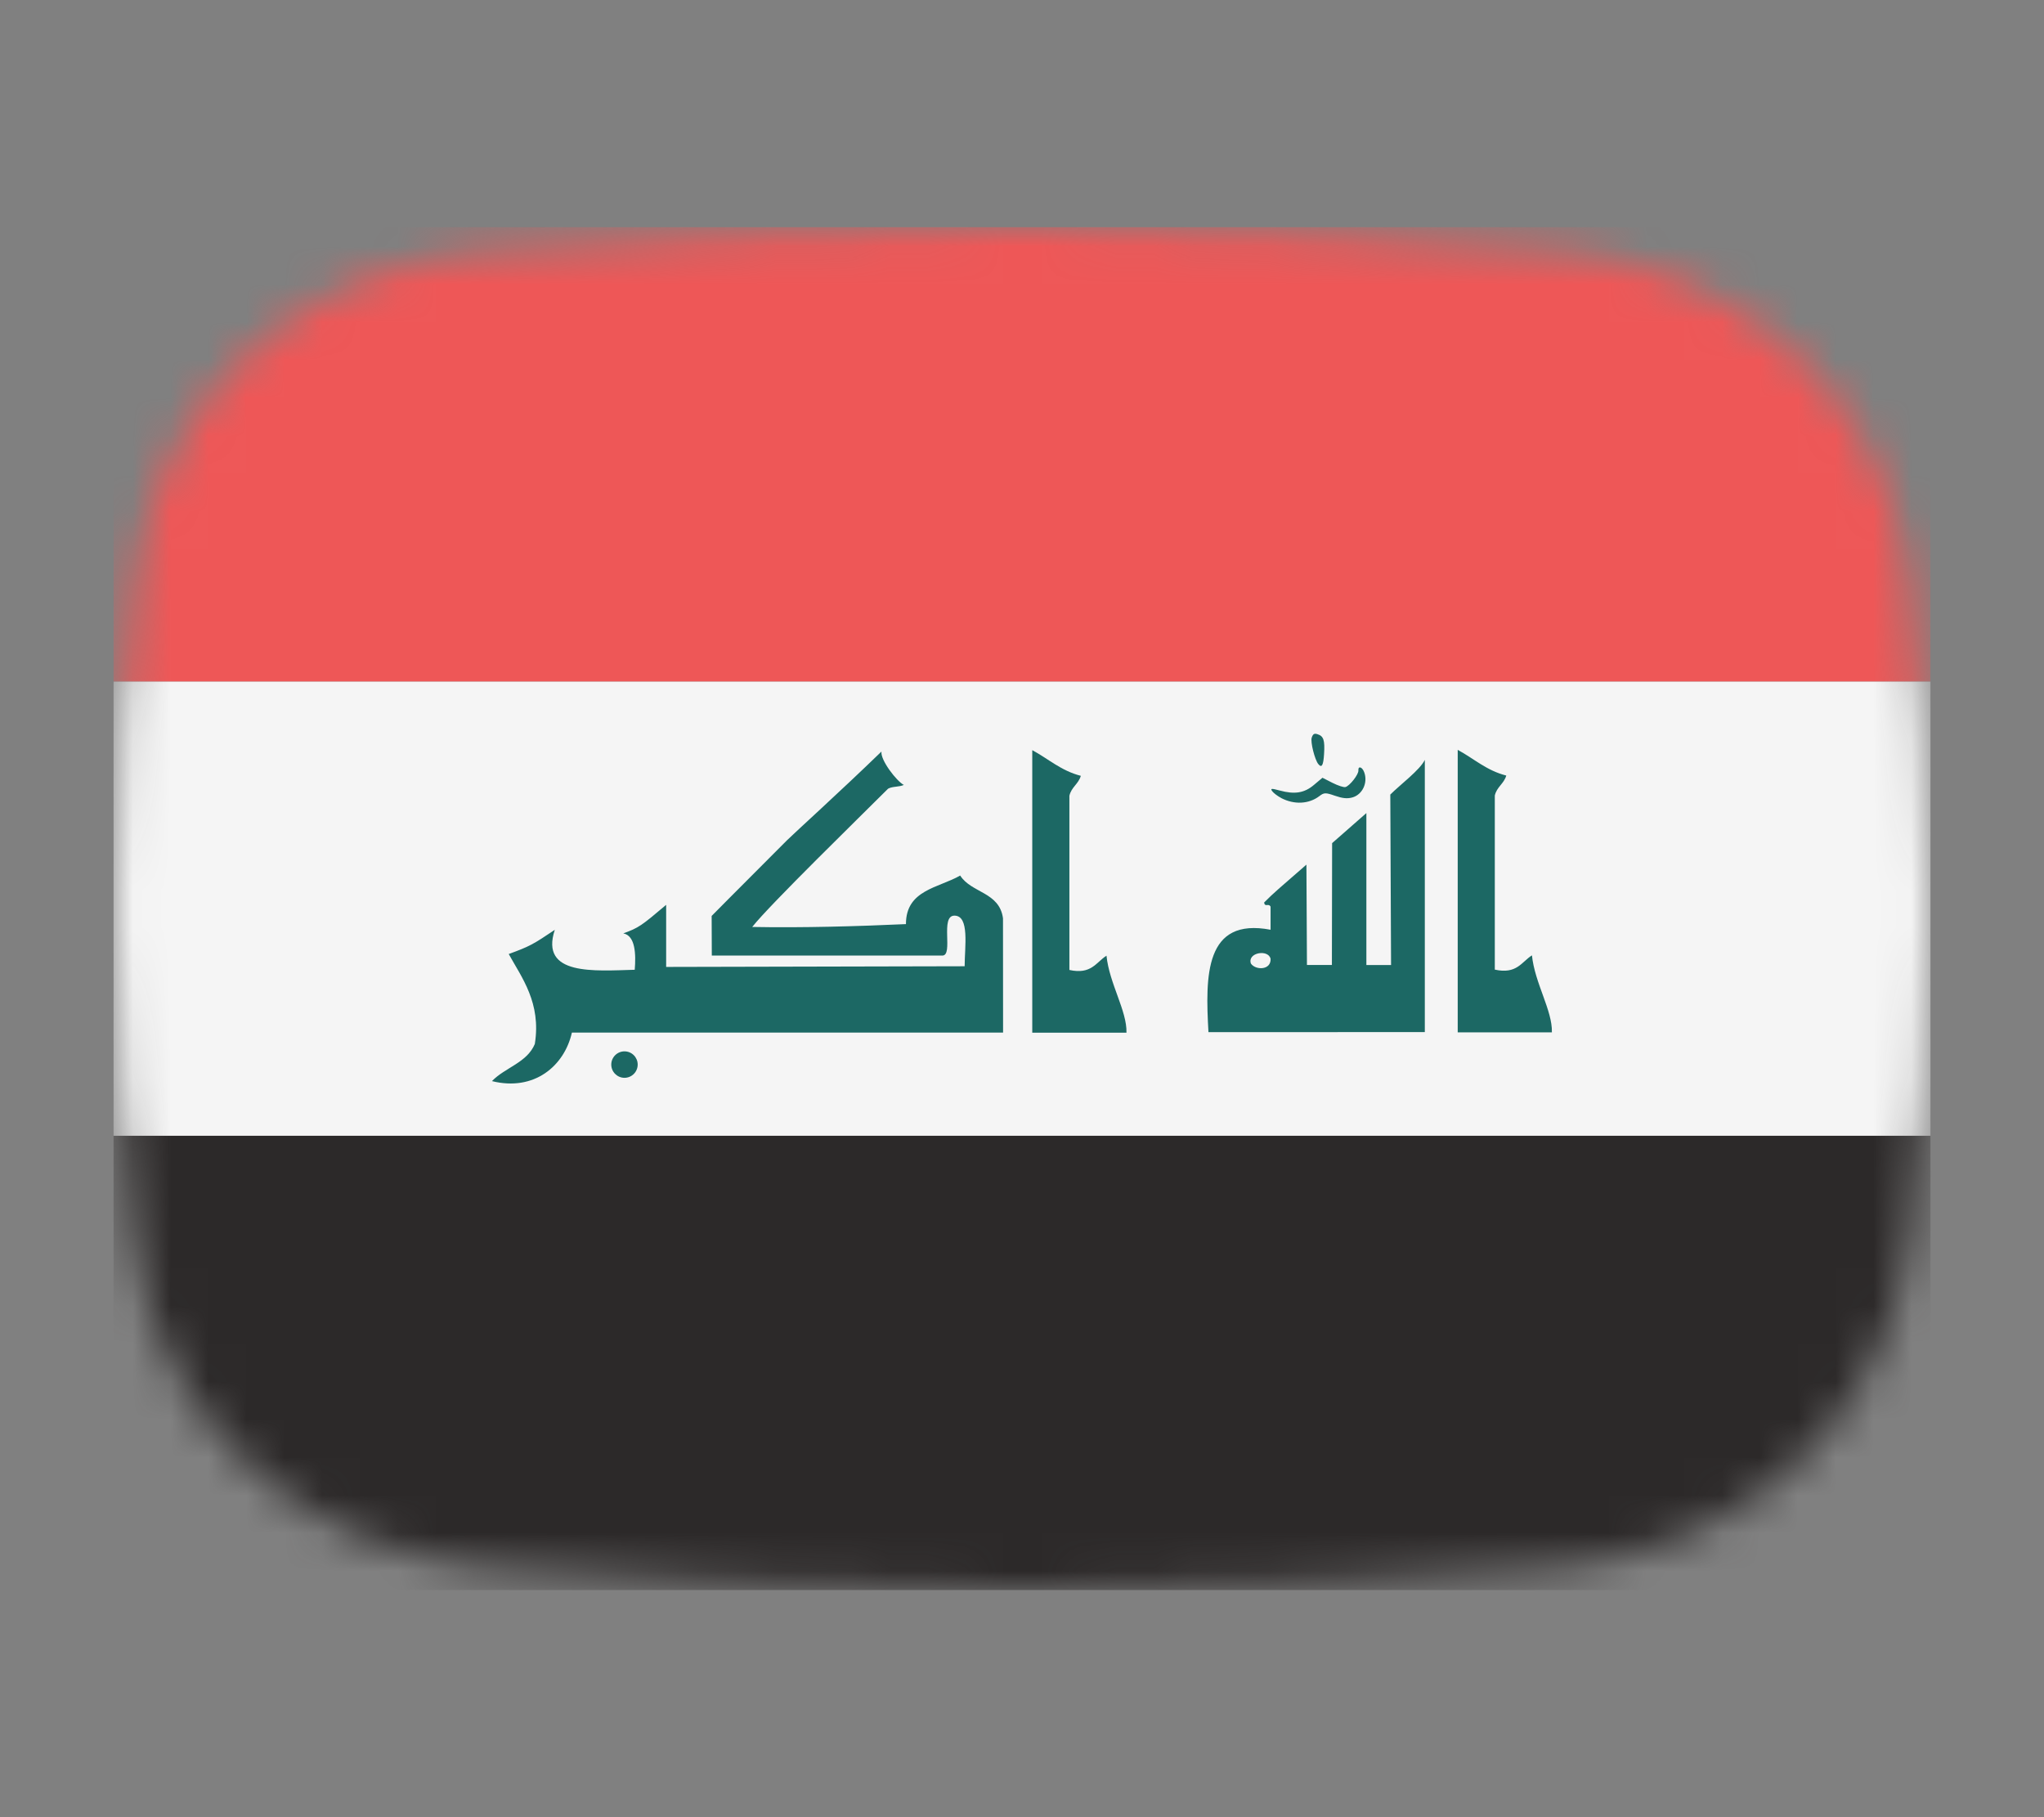<svg width="54" height="48" viewBox="0 0 54 48" fill="none" xmlns="http://www.w3.org/2000/svg">
<rect x="0" y="0" width="54" height="48" fill="#808080" stroke="none"/>
<mask id="mask0_1_35801" style="mask-type:alpha" maskUnits="userSpaceOnUse" x="3" y="6" width="48" height="36">
<path d="M3.569 15.136C4.167 10.412 8.041 7.002 12.786 6.609C16.641 6.289 21.62 6 27 6C32.38 6 37.359 6.289 41.214 6.609C45.959 7.002 49.833 10.412 50.431 15.136C50.752 17.676 51 20.704 51 24C51 27.296 50.752 30.324 50.431 32.864C49.833 37.587 45.959 40.998 41.214 41.391C37.359 41.711 32.38 42 27 42C21.62 42 16.641 41.711 12.786 41.391C8.041 40.998 4.167 37.587 3.569 32.864C3.248 30.324 3 27.296 3 24C3 20.704 3.248 17.676 3.569 15.136Z" fill="#00D0BF"/>
</mask>
<g mask="url(#mask0_1_35801)">
<rect x="3" y="30" width="48" height="12" fill="#2C2929"/>
<rect x="3" y="18" width="48" height="12" fill="#F5F5F5"/>
<path d="M33.848 21.079C33.753 21.029 33.646 20.948 33.61 20.899C33.556 20.824 33.587 20.821 33.809 20.881C34.205 20.989 34.461 20.947 34.714 20.732L34.938 20.544L35.201 20.678C35.346 20.751 35.5 20.802 35.544 20.79C35.658 20.76 35.895 20.456 35.887 20.352C35.878 20.222 35.987 20.255 36.04 20.397C36.145 20.675 35.992 20.995 35.721 21.066C35.589 21.101 35.467 21.088 35.267 21.019C35.021 20.933 34.979 20.934 34.856 21.029C34.579 21.24 34.194 21.26 33.848 21.08L33.848 21.079ZM34.828 20.183C34.732 20.061 34.617 19.598 34.654 19.485C34.687 19.386 34.722 19.365 34.81 19.395C34.967 19.444 35.004 19.552 34.98 19.918C34.962 20.217 34.918 20.295 34.829 20.183L34.828 20.183ZM23.287 19.852C23.256 20.075 23.685 20.633 23.878 20.734C23.747 20.793 23.583 20.766 23.462 20.833C22.788 21.507 20.323 23.91 19.873 24.485C21.206 24.511 22.684 24.467 23.934 24.41C23.933 23.504 24.792 23.457 25.367 23.127C25.663 23.593 26.405 23.557 26.498 24.258L26.5 27.275H15.109C14.909 28.16 14.11 28.834 12.997 28.557C13.342 28.197 13.921 28.073 14.129 27.577C14.304 26.489 13.779 25.817 13.44 25.2C14.001 24.995 14.086 24.944 14.657 24.561C14.256 25.778 15.7 25.644 16.769 25.616C16.803 25.203 16.786 24.715 16.467 24.655C16.876 24.506 16.944 24.455 17.599 23.901V25.541L25.485 25.523C25.485 25.01 25.621 24.186 25.215 24.186C24.827 24.186 25.197 25.241 24.896 25.241H18.805L18.801 24.194C19.058 23.938 19.029 23.958 20.792 22.195C20.968 22.019 22.205 20.901 23.288 19.851L23.287 19.852ZM38.511 19.807C38.936 20.036 39.273 20.354 39.794 20.486C39.733 20.702 39.541 20.787 39.491 21.014V25.612C40.072 25.74 40.195 25.411 40.472 25.235C40.547 25.971 41.016 26.693 40.999 27.269H38.511L38.511 19.804L38.511 19.807ZM35.193 22.271L36.098 21.477V25.491L36.75 25.491L36.73 20.988C36.995 20.723 37.513 20.339 37.642 20.072V27.262L31.926 27.264C31.841 25.772 31.827 24.227 33.567 24.559V23.95C33.516 23.847 33.418 23.975 33.396 23.84C33.672 23.563 33.766 23.492 34.514 22.839L34.528 25.489L35.187 25.489C35.187 25.49 35.193 22.374 35.193 22.271V22.271ZM33.047 25.451C33.17 25.634 33.587 25.631 33.567 25.322C33.499 25.066 32.949 25.164 33.047 25.451Z" fill="#1C6864"/>
<path d="M16.498 28.47C16.691 28.47 16.847 28.313 16.847 28.12C16.847 27.928 16.691 27.771 16.498 27.771C16.306 27.771 16.149 27.928 16.149 28.12C16.149 28.313 16.306 28.47 16.498 28.47Z" fill="#1C6864"/>
<path d="M27.271 19.815C27.697 20.044 28.033 20.36 28.554 20.493C28.493 20.709 28.301 20.794 28.252 21.021V25.621C28.833 25.749 28.955 25.419 29.232 25.244C29.307 25.98 29.776 26.702 29.76 27.278H27.271L27.271 19.813V19.815Z" fill="#1C6864"/>
<rect x="3" y="6" width="48" height="12" fill="#EE5757"/>
</g>
</svg>
